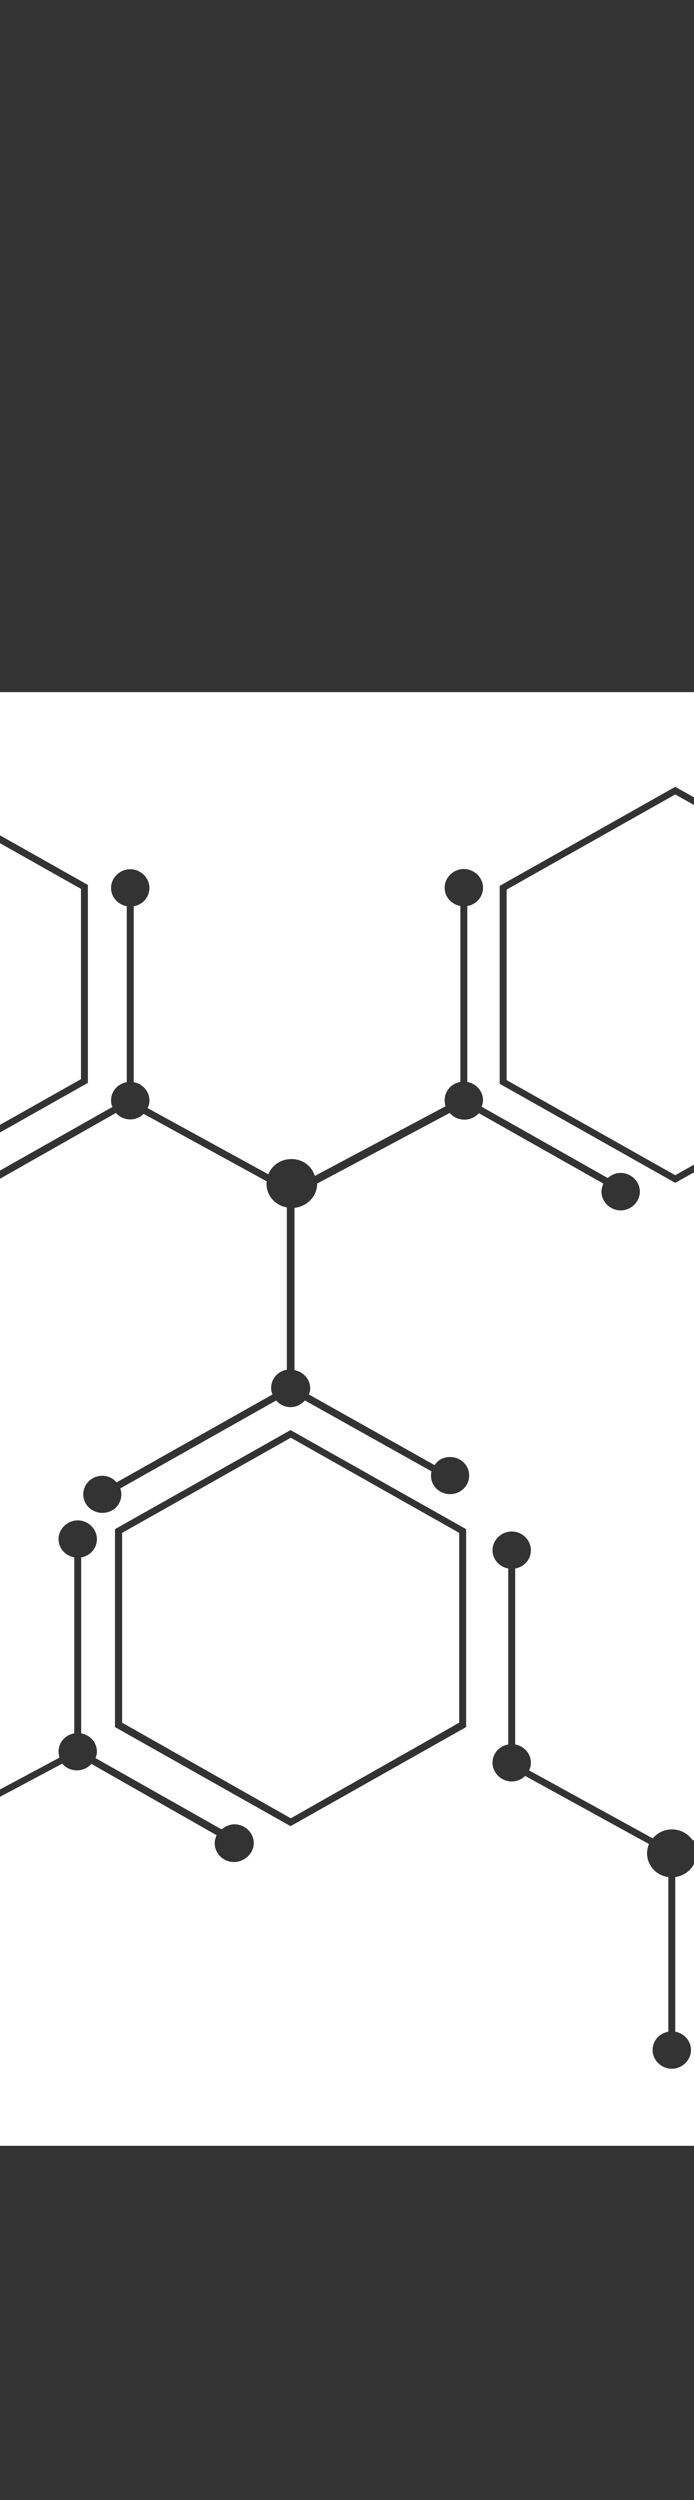 <?xml version="1.0" encoding="utf-8"?>
<!-- Generator: Adobe Illustrator 18.1.1, SVG Export Plug-In . SVG Version: 6.00 Build 0)  -->
<!DOCTYPE svg PUBLIC "-//W3C//DTD SVG 1.1//EN" "http://www.w3.org/Graphics/SVG/1.1/DTD/svg11.dtd">
<svg version="1.1" id="Layer_1" xmlns="http://www.w3.org/2000/svg" xmlns:xlink="http://www.w3.org/1999/xlink" x="0px" y="0px"
	 viewBox="0 -10 300 1080">
<rect x="0" y="-10" width="300" height="1080" fill="#333333" stroke="none"/>
<g id="bgd">
</g>
<g id="hex" display="none">
</g>
<g id="joiners" display="none">
</g>
<g>
	<polygon fill="#FFFFFF" points="386.5,657.3 386.5,739.5 459.2,780.6 532.3,739.5 532.3,657.3 459.2,616.2 	"/>
	<polygon fill="#FFFFFF" points="52.8,652.2 52.8,734.2 125.7,775.5 198.5,734.2 198.5,652.2 125.7,611.1 	"/>
	<polygon fill="#FFFFFF" points="1041.6,654.4 1041.6,736.8 1114.5,777.9 1187.4,736.8 1187.4,654.4 1114.5,613.5 	"/>
	<polygon fill="#FFFFFF" points="718.6,650.3 718.6,732.6 791.4,773.7 864.3,732.6 864.3,650.3 791.4,609.2 	"/>
	<polygon fill="#FFFFFF" points="878.2,372.3 878.2,454.4 951.1,495.5 1024,454.4 1024,372.3 951.1,331 	"/>
	<polygon fill="#FFFFFF" points="469.7,515.3 469.7,597.5 542.6,638.6 615.5,597.5 615.5,515.3 542.6,474.2 	"/>
	<polygon fill="#FFFFFF" points="697.4,454.9 697.4,372.7 624.5,331.6 551.6,372.7 551.6,454.9 624.5,496 	"/>
	<polygon fill="#FFFFFF" points="364.7,456.6 364.7,374.3 291.9,333.2 219,374.3 219,456.6 291.9,497.7 	"/>
	<polygon fill="#FFFFFF" points="-439.6,374 -439.6,456.2 -366.8,497.3 -293.9,456.2 -293.9,374 -366.8,332.9 	"/>
	<polygon fill="#FFFFFF" points="1851.3,454.4 1851.3,372.1 1778.4,331 1705.5,372.1 1705.5,454.4 1778.4,495.5 	"/>
	<polygon fill="#FFFFFF" points="35,456.2 35,374 -37.9,332.9 -110.8,374 -110.8,456.2 -37.9,497.3 	"/>
	<polygon fill="#FFFFFF" points="-521.7,512.9 -521.7,595.1 -448.8,636.2 -376,595.1 -376,512.9 -448.8,471.8 	"/>
	<polygon fill="#FFFFFF" points="-275.7,657.3 -275.7,739.5 -203,780.6 -130.1,739.5 -130.1,657.3 -203,616.2 	"/>
	<polygon fill="#FFFFFF" points="1948.5,515.8 1948.5,598 2021.4,639.2 2094.3,598 2094.3,515.8 2021.4,474.7 	"/>
	<polygon fill="#FFFFFF" points="1293.3,511.1 1293.3,593.3 1366.1,634.4 1439,593.3 1439,511.1 1366.1,469.9 	"/>
	<polygon fill="#FFFFFF" points="1858,669.6 1858,751.8 1930.9,792.9 2003.8,751.8 2003.8,669.6 1930.9,628.5 	"/>
	<polygon fill="#FFFFFF" points="1622.5,510.5 1622.5,592.7 1695.4,633.8 1768.2,592.7 1768.2,510.5 1695.4,469.4 	"/>
	<polygon fill="#FFFFFF" points="1211.2,372.3 1211.2,454.4 1284.1,495.5 1356.9,454.4 1356.9,372.3 1284.1,331 	"/>
	<path fill="#FFFFFF" d="M-736,289v628h2850V289H-736z M1702.7,370.5l75.9-42.8l75.9,42.8v85.7l-75.9,42.8l-75.9-42.8V370.5z
		 M548.6,371l75.9-42.8l75.9,42.8v85.5l-75.9,42.8l-75.9-42.8V371z M374.3,375.1c0-4.4,3.8-8.1,8.3-8.1c4.5,0,8.3,3.7,8.3,8.1
		c0,3.9-2.8,7.2-6.8,7.9v76c3.8,0.7,6.8,3.9,6.8,7.9c0,1.1-0.2,2.2-0.8,3.3l52.4,28.6c1.5-3.9,5.4-6.6,10-6.6
		c4.9,0,8.8,3.1,10.1,7.3l56.5-30.1c-0.2-0.7-0.4-1.7-0.4-2.6c0-4.4,3.8-8.1,8.3-8.1c4.5,0,8.3,3.7,8.3,8.1s-3.8,8.1-8.3,8.1
		c-2.6,0-4.9-1.1-6.4-2.9l-57.5,30.6c0,0,0,0,0,0.2c0,5.5-4.3,9.9-9.8,10.5v70.1c3.8,0.7,6.8,3.9,6.8,7.9c0,4.4-3.8,8.1-8.3,8.1
		c-2.4,0-4.7-1.1-6.2-2.8l-67.4,38c1.3,3.7-0.2,7.7-3.6,9.5c-3.9,2.2-9,0.9-11.3-2.9c-2.3-3.9-0.9-8.8,3-11c3.6-2,7.9-1.1,10.3,1.8
		l67.4-38c-0.4-0.9-0.6-1.7-0.6-2.8c0-3.9,2.8-7.2,6.8-7.9v-70.1c-5.1-0.9-8.8-5.1-8.8-10.3c0-0.4,0-0.6,0.2-0.9l-53.3-29.2
		c-1.5,1.5-3.6,2.4-5.8,2.4c-2.4,0-4.7-1.1-6.2-2.8l-55,31.2c0,0.2,0,0.6,0,0.7c0,4.4-3.8,8.1-8.3,8.1s-8.3-3.7-8.3-8.1
		c0-4.4,3.8-8.1,8.3-8.1c3.2,0,6,1.8,7.3,4.4l54.5-30.8c-0.4-0.9-0.6-1.8-0.6-2.8c0-3.9,2.8-7.2,6.8-7.9v-76
		C377.3,382.2,374.3,379.1,374.3,375.1z M216,372.7l75.9-42.8l75.9,42.8v85.5L291.9,501L216,458.2L216,372.7L216,372.7z
		 M-113.8,372.3l75.9-42.8L38,372.3v85.5l-75.9,42.8l-75.9-42.8V372.3L-113.8,372.3z M-472.7,653.8c-4.5,0-8.3-3.7-8.3-8.1
		c0-1.3,0.4-2.4,0.8-3.5l-54.1-30.8c-1.5,1.7-3.8,2.8-6.2,2.8c-2.6,0-4.9-1.1-6.4-2.9l-58.4,31c0.4,0.9,0.6,2,0.6,2.9
		c0,5.3-3.9,9.5-9.2,10.3v66.8c3.8,0.7,6.8,3.9,6.8,7.9c0,0.9-0.2,1.8-0.6,2.6l54.3,30.5c0.8-0.9,1.5-1.8,2.6-2.4
		c3.9-2.2,9-0.9,11.3,2.9c2.3,3.9,0.9,8.8-3,11c-3.9,2.2-9,0.9-11.3-2.9c-1.1-1.8-1.3-3.9-0.9-5.9l-54.3-30.3
		c-1.5,1.7-3.8,2.9-6.2,2.9s-4.7-1.1-6.2-2.8l-67.4,37.8c1.3,3.7-0.2,7.7-3.6,9.5c-3.9,2.2-9,0.9-11.3-2.9c-2.3-3.9-0.9-8.8,3-11
		c3.6-2,7.9-1.1,10.3,1.8l67.4-37.8c-0.4-0.9-0.6-1.7-0.6-2.8c0-3.9,2.8-7.2,6.8-7.9v-66.8c-5.3-0.7-9.2-5.1-9.2-10.3
		c0-1.5,0.4-2.8,0.8-4l-53.5-29.4c-1.5,1.5-3.6,2.4-5.8,2.4c-4.5,0-8.3-3.7-8.3-8.1c0-3.9,2.8-7.2,6.8-7.9v-76
		c-3.8-0.7-6.8-3.9-6.8-7.9c0-4.4,3.8-8.1,8.3-8.1c4.5,0,8.3,3.7,8.3,8.1c0,3.9-2.8,7.2-6.8,7.9v76c3.8,0.7,6.8,3.9,6.8,7.9
		c0,1.1-0.2,2.2-0.8,3.3l53.5,29.4c1.9-2.4,4.9-3.9,8.3-3.9c3.8,0,7.1,1.8,9,4.8l58-31c-0.2-0.7-0.4-1.7-0.4-2.6
		c0-3.9,2.8-7.2,6.8-7.9v-76c-3.8-0.7-6.8-3.9-6.8-7.9c0-4.4,3.8-8.1,8.3-8.1c4.5,0,8.3,3.7,8.3,8.1c0,3.9-2.8,7.2-6.8,7.9v76
		c3.8,0.7,6.8,3.9,6.8,7.9c0,0.9-0.2,1.8-0.6,2.8l54.5,30.8c1.5-1.3,3.4-2.2,5.6-2.2c4.5,0,8.3,3.7,8.3,8.1
		S-468.2,653.8-472.7,653.8z M-373.2,596.8l-75.9,42.8l-75.9-42.8v-85.5l75.9-42.8l75.9,42.8V596.8z M-442.6,457.8v-85.5l75.9-42.8
		l75.9,42.8v85.5l-75.9,42.8L-442.6,457.8z M-127.1,741.2l-75.9,42.8l-0.8-0.4l-75.1-42.4v-85.5l75.9-42.8l75.9,42.8V741.2
		L-127.1,741.2z M-191.7,505.2c0,5.5-4.3,9.9-9.8,10.5v70.1c3.8,0.7,6.8,3.9,6.8,7.9c0,0.9-0.2,1.8-0.6,2.6l54.3,30.5
		c0.8-0.9,1.5-1.8,2.6-2.4c3.9-2.2,9-0.9,11.3,2.9s0.9,8.8-3,11c-3.9,2.2-9,0.9-11.3-2.9c-1.1-1.8-1.3-3.9-0.9-5.9l-54.7-30.6
		c-1.5,1.7-3.8,2.9-6.2,2.9s-4.7-1.1-6.2-2.8l-67.4,38c1.3,3.5-0.2,7.7-3.6,9.5c-3.9,2.2-9,0.9-11.3-2.9c-2.3-3.9-0.9-8.8,3-11
		c3.6-2,7.9-1.1,10.3,1.8l67.4-38c-0.4-0.9-0.6-1.7-0.6-2.8c0-3.9,2.8-7.2,6.8-7.9v-70.1c-5.1-0.9-8.8-5.1-8.8-10.3
		c0-0.4,0-0.6,0-0.9l-53.3-29.2c-1.5,1.5-3.6,2.4-5.8,2.4c-2.4,0-4.7-1.1-6.2-2.8l-55,31.2c0,0.2,0,0.6,0,0.7c0,4.4-3.8,8.1-8.3,8.1
		c-4.5,0-8.3-3.7-8.3-8.1c0-4.4,3.8-8.1,8.3-8.1c3.2,0,6,1.8,7.3,4.4l54.5-30.8c-0.4-0.9-0.6-1.8-0.6-2.8c0-3.9,2.8-7.2,6.8-7.9v-76
		c-3.8-0.7-6.8-3.9-6.8-7.9c0-4.4,3.8-8.1,8.3-8.1c4.5,0,8.3,3.7,8.3,8.1c0,3.9-2.8,7.2-6.8,7.9v76c3.8,0.7,6.8,3.9,6.8,7.9
		c0,1.1-0.2,2.2-0.8,3.3l52.4,28.6c1.5-3.9,5.4-6.6,10-6.6c4.9,0,8.8,3.1,10.1,7.3l56.5-30.1c-0.2-0.7-0.4-1.7-0.4-2.6
		c0-3.9,2.8-7.2,6.8-7.9v-76c-3.8-0.7-6.8-3.9-6.8-7.9c0-4.4,3.8-8.1,8.3-8.1c4.5,0,8.3,3.7,8.3,8.1c0,3.9-2.8,7.2-6.8,7.9v76
		c3.8,0.7,6.8,3.9,6.8,7.9c0,0.9-0.2,1.8-0.6,2.8l54.5,30.8c1.5-1.3,3.4-2.2,5.6-2.2c4.5,0,8.3,3.7,8.3,8.1s-3.8,8.1-8.3,8.1
		s-8.3-3.7-8.3-8.1c0-1.3,0.4-2.4,0.8-3.5l-54.1-30.6c-1.5,1.7-3.8,2.8-6.2,2.8c-2.6,0-4.9-1.1-6.4-2.9L-191.7,505.2L-191.7,505.2z
		 M101.1,794.4c-4.5,0-8.3-3.7-8.3-8.1c0-1.3,0.4-2.4,0.8-3.5L39.5,752c-1.5,1.7-3.8,2.8-6.2,2.8c-2.6,0-4.9-1.1-6.4-2.9l-58.2,31
		c0.4,0.9,0.6,2,0.6,2.9c0,5.3-3.9,9.5-9.2,10.3v66.8c3.8,0.7,6.8,3.9,6.8,7.9c0,4.4-3.8,8.1-8.3,8.1s-8.3-3.7-8.3-8.1
		c0-3.9,2.8-7.2,6.8-7.9v-66.8c-5.3-0.7-9.2-5.1-9.2-10.3c0-1.5,0.4-2.8,0.8-4l-53.5-29.4c-1.5,1.5-3.6,2.4-5.8,2.4
		c-4.5,0-8.3-3.7-8.3-8.1c0-3.9,2.8-7.2,6.8-7.9v-76c-3.8-0.7-6.8-3.9-6.8-7.9c0-4.4,3.8-8.1,8.3-8.1s8.3,3.7,8.3,8.1
		c0,3.9-2.8,7.2-6.8,7.9v76c3.8,0.7,6.8,3.9,6.8,7.9c0,1.1-0.2,2.2-0.8,3.3l53.5,29.4c1.9-2.4,4.9-3.9,8.3-3.9c3.8,0,7.1,2,9,4.8
		l58-31c-0.2-0.7-0.4-1.7-0.4-2.6c0-3.9,2.8-7.2,6.8-7.9v-76c-3.8-0.7-6.8-3.9-6.8-7.9c0-4.4,3.8-8.1,8.3-8.1s8.3,3.7,8.3,8.1
		c0,3.9-2.8,7.2-6.8,7.9v76c3.8,0.7,6.8,3.9,6.8,7.9c0,0.9-0.2,1.8-0.6,2.8l54.5,30.8c1.5-1.3,3.4-2.2,5.6-2.2
		c4.5,0,8.3,3.7,8.3,8.1S105.8,794.4,101.1,794.4z M201.5,736.1l-75.9,42.8l-75.9-42.8v-85.5l75.9-42.8l75.9,42.8V736.1L201.5,736.1
		z M137.1,501.3c0,5.5-4.3,9.9-9.8,10.5v70.1c3.8,0.7,6.8,3.9,6.8,7.9c0,0.9-0.2,1.8-0.6,2.6l54.3,30.5c0.8-0.9,1.5-1.8,2.6-2.4
		c3.9-2.2,9-0.9,11.3,2.9c2.3,3.9,0.9,8.8-3,11c-3.9,2.2-9,0.9-11.3-2.9c-1.1-1.8-1.3-3.9-0.9-5.9l-54.7-30.6
		c-1.5,1.7-3.8,2.9-6.2,2.9s-4.7-1.1-6.2-2.9l-67.4,38c1.3,3.5-0.2,7.7-3.6,9.5c-3.9,2.2-9,0.9-11.3-2.9c-2.3-3.9-0.9-8.8,3-11
		c3.6-2,7.9-1.1,10.3,1.8l67.4-38c-0.4-0.9-0.6-1.7-0.6-2.8c0-3.9,2.8-7.2,6.8-7.9v-70.1c-5.1-0.9-8.8-5.1-8.8-10.3
		c0-0.4,0-0.6,0.2-0.9l-53.3-29.2c-1.5,1.5-3.6,2.4-5.8,2.4c-2.4,0-4.7-1.1-6.2-2.8l-55,31.2c0,0.2,0,0.6,0,0.7
		c0,4.4-3.8,8.1-8.3,8.1s-8.3-3.7-8.3-8.1s3.8-8.1,8.3-8.1c3.2,0,6,1.8,7.3,4.4l54.5-30.8c-0.4-0.9-0.6-1.8-0.6-2.8
		c0-3.9,2.8-7.2,6.8-7.9v-76c-3.8-0.7-6.8-3.9-6.8-7.9c0-4.4,3.8-8.1,8.3-8.1s8.3,3.7,8.3,8.1c0,3.9-2.8,7.2-6.8,7.9v76
		c3.8,0.7,6.8,3.9,6.8,7.9c0,1.1-0.2,2.2-0.8,3.3l52.2,28.6c1.5-3.9,5.4-6.6,10-6.6c4.9,0,8.8,3.1,10.1,7.3l56.5-30.1
		c-0.2-0.7-0.4-1.7-0.4-2.6c0-3.9,2.8-7.2,6.8-7.9v-76c-3.8-0.7-6.8-3.9-6.8-7.9c0-4.4,3.8-8.1,8.3-8.1s8.3,3.7,8.3,8.1
		c0,3.9-2.8,7.2-6.8,7.9v76c3.8,0.7,6.8,3.9,6.8,7.9c0,0.9-0.2,1.8-0.6,2.8l54.5,30.8c1.5-1.3,3.4-2.2,5.6-2.2
		c4.5,0,8.3,3.7,8.3,8.1c0,4.4-3.8,8.1-8.3,8.1c-4.5,0-8.3-3.7-8.3-8.1c0-1.3,0.4-2.4,0.8-3.5L207,470.9c-1.5,1.7-3.8,2.8-6.2,2.8
		c-2.6,0-4.9-1.1-6.4-2.9L137.1,501.3L137.1,501.3z M432.7,799c-4.5,0-8.3-3.7-8.3-8.1c0-1.3,0.4-2.4,0.8-3.5l-53.9-30.6
		c-1.5,1.7-3.8,2.8-6.2,2.8c-2.6,0-4.9-1.1-6.4-2.9l-58.2,31c0.4,0.9,0.6,2,0.6,2.9c0,5.3-3.9,9.5-9.2,10.3v66.8
		c3.8,0.7,6.8,3.9,6.8,7.9c0,4.4-3.8,8.1-8.3,8.1c-4.5,0-8.3-3.7-8.3-8.1c0-3.9,2.8-7.2,6.8-7.9v-66.8c-5.3-0.7-9.2-5.1-9.2-10.3
		c0-1.5,0.4-2.8,0.8-4l-53.5-29.4c-1.5,1.5-3.6,2.4-5.8,2.4c-4.5,0-8.3-3.7-8.3-8.1c0-3.9,2.8-7.2,6.8-7.9v-76
		c-3.8-0.7-6.8-3.9-6.8-7.9c0-4.4,3.8-8.1,8.3-8.1s8.3,3.7,8.3,8.1c0,3.9-2.8,7.2-6.8,7.9v76c3.8,0.7,6.8,3.9,6.8,7.9
		c0,1.1-0.2,2.2-0.8,3.3l53.5,29.4c1.9-2.4,4.9-3.9,8.3-3.9c3.8,0,7.1,2,9,4.8l58-31c-0.2-0.7-0.4-1.7-0.4-2.6
		c0-3.9,2.8-7.2,6.8-7.9v-76c-3.8-0.7-6.8-3.9-6.8-7.9c0-4.4,3.8-8.1,8.3-8.1c4.5,0,8.3,3.7,8.3,8.1c0,3.9-2.8,7.2-6.8,7.9v76
		c3.8,0.7,6.8,3.9,6.8,7.9c0,0.9-0.2,1.8-0.6,2.8l54.5,30.8c1.5-1.3,3.4-2.2,5.6-2.2c4.5,0,8.3,3.7,8.3,8.1
		C441,795.5,437.4,799,432.7,799z M535.1,741.2l-75.9,42.8l-0.8-0.4l-75.1-42.4v-85.5l75.9-42.8l75.9,42.8V741.2L535.1,741.2z
		 M466.7,599.1v-85.5l75.9-42.8l75.9,42.8v85.5l-75.9,42.8L466.7,599.1z M766.8,795.7c-4.5,0-8.3-3.7-8.3-8.1c0-1.3,0.4-2.4,0.8-3.5
		l-53.9-30.6c-1.5,1.7-3.8,2.8-6.2,2.8c-2.6,0-4.9-1.1-6.4-2.9l-58.4,31c0.4,0.9,0.6,2,0.6,2.9c0,5.3-3.9,9.5-9.2,10.3v66.8
		c3.8,0.7,6.8,3.9,6.8,7.9c0,4.4-3.8,8.1-8.3,8.1c-4.5,0-8.3-3.7-8.3-8.1c0-3.9,2.8-7.2,6.8-7.9v-66.8c-5.3-0.7-9.2-5.1-9.2-10.3
		c0-1.5,0.4-2.8,0.8-4l-53.7-29.4c-1.5,1.5-3.6,2.4-5.8,2.4c-4.5,0-8.3-3.7-8.3-8.1c0-3.9,2.8-7.2,6.8-7.9v-76
		c-3.8-0.7-6.8-3.9-6.8-7.9c0-4.4,3.8-8.1,8.3-8.1s8.3,3.7,8.3,8.1c0,3.9-2.8,7.2-6.8,7.9v76c3.8,0.7,6.8,3.9,6.8,7.9
		c0,1.1-0.2,2.2-0.8,3.3l53.5,29.4c1.9-2.4,4.9-3.9,8.3-3.9c3.8,0,7.1,1.8,9,4.8l58-31c-0.2-0.7-0.4-1.7-0.4-2.6
		c0-3.9,2.8-7.2,6.8-7.9v-76c-3.8-0.7-6.8-3.9-6.8-7.9c0-4.4,3.8-8.1,8.3-8.1c4.5,0,8.3,3.7,8.3,8.1c0,3.9-2.8,7.2-6.8,7.9v76
		c3.8,0.7,6.8,3.9,6.8,7.9c0,0.9-0.2,1.8-0.6,2.8l54.5,30.8c1.5-1.3,3.4-2.2,5.6-2.2c4.5,0,8.3,3.7,8.3,8.1
		C775.1,792.2,771.5,795.7,766.8,795.7z M867.3,734.2L791.4,777l-75.9-42.8v-85.5l75.9-42.8l75.9,42.8V734.2z M930.1,511.6
		c-4.5,0-8.3-3.7-8.3-8.1c0-0.2,0-0.6,0-0.7l-55-31.2c-1.5,1.7-3.8,2.8-6.2,2.8c-2.3,0-4.3-0.9-5.8-2.4l-53.3,29.2
		c0,0.4,0,0.6,0,0.9c0,5.1-3.8,9.4-8.8,10.3v70.1c3.8,0.7,6.8,3.9,6.8,7.9c0,0.9-0.2,1.8-0.6,2.8l67.4,38c2.4-2.9,6.9-3.7,10.3-1.8
		c3.9,2.2,5.3,7.2,3,11c-2.3,3.9-7.3,5.1-11.3,2.9c-3.6-2-4.9-6.1-3.6-9.5l-67.2-38c-1.5,1.7-3.8,2.8-6.2,2.8
		c-2.4,0-4.7-1.1-6.2-2.9l-54.7,30.6c0.6,1.8,0.2,4-0.9,5.9c-2.3,3.9-7.3,5.1-11.3,2.9c-3.9-2.2-5.3-7.2-3-11
		c2.3-3.9,7.3-5.1,11.3-2.9c1.1,0.6,1.9,1.5,2.6,2.4l54.3-30.5c-0.4-0.9-0.6-1.7-0.6-2.6c0-3.9,2.8-7.2,6.8-7.9v-70.1
		c-5.4-0.6-9.8-5-9.8-10.5c0,0,0,0,0-0.2l-57.5-30.6c-1.5,1.8-3.8,2.9-6.4,2.9c-2.4,0-4.7-1.1-6.2-2.8l-54.1,30.8
		c0.6,1.1,0.8,2.2,0.8,3.5c0,4.4-3.8,8.1-8.3,8.1c-4.5,0-8.3-3.7-8.3-8.1s3.8-8.1,8.3-8.1c2.3,0,4.1,0.9,5.6,2.2l54.5-30.8
		c-0.4-0.9-0.6-1.8-0.6-2.8c0-3.9,2.8-7.2,6.8-7.9v-76c-3.8-0.7-6.8-3.9-6.8-7.9c0-4.4,3.8-8.1,8.3-8.1c4.5,0,8.3,3.7,8.3,8.1
		c0,3.9-2.8,7.2-6.8,7.9v76c3.8,0.7,6.8,3.9,6.8,7.9c0,0.9-0.2,1.7-0.4,2.6l56.5,30.1c1.3-4.2,5.4-7.3,10.1-7.3
		c4.5,0,8.5,2.8,10,6.6l52.4-28.6c-0.4-0.9-0.8-2-0.8-3.3c0-3.9,2.8-7.2,6.8-7.9v-76c-3.8-0.7-6.8-3.9-6.8-7.9
		c0-4.4,3.8-8.1,8.3-8.1s8.3,3.7,8.3,8.1c0,3.9-2.8,7.2-6.8,7.9v76c3.8,0.7,6.8,3.9,6.8,7.9c0,0.9-0.2,1.8-0.6,2.8l54.5,30.8
		c1.3-2.6,4.1-4.4,7.3-4.4c4.5,0,8.3,3.7,8.3,8.1C938.3,507.9,934.6,511.6,930.1,511.6z M875.2,456.2v-85.5l75.9-42.8l75.9,42.8
		v85.5l-75.9,42.8L875.2,456.2z M1190.2,738.4l-75.9,42.8l-75.9-42.8v-85.5l75.9-42.8l75.9,42.8V738.4z M1257,514
		c-4.5,0-8.3-3.7-8.3-8.1c0-1.3,0.4-2.4,0.8-3.5l-54.1-30.8c-1.5,1.7-3.8,2.8-6.2,2.8c-2.6,0-4.9-1.1-6.4-2.9l-57.5,30.6
		c0,0,0,0,0,0.2c0,5.5-4.3,9.9-9.8,10.5v70.1c3.8,0.7,6.8,3.9,6.8,7.9c0,0.9-0.2,1.8-0.6,2.6l54.3,30.5c0.8-0.9,1.5-1.8,2.6-2.4
		c3.9-2.2,9-0.9,11.3,2.9c2.3,3.9,0.9,8.8-3,11c-3.9,2.2-9,0.9-11.3-2.9c-1.1-1.8-1.3-3.9-0.9-5.9l-54.1-30.6
		c-1.5,1.7-3.8,2.9-6.2,2.9c-2.4,0-4.7-1.1-6.2-2.8l-67.4,38c1.3,3.7-0.2,7.7-3.6,9.5c-3.9,2.2-9,0.9-11.3-2.9
		c-2.3-3.9-0.9-8.8,3-11c3.6-2,7.9-1.1,10.3,1.8l67.4-38c-0.4-0.9-0.6-1.7-0.6-2.8c0-3.9,2.8-7.2,6.8-7.9v-70.1
		c-5.1-0.9-8.8-5.1-8.8-10.3c0-0.4,0-0.6,0-0.9l-53.3-29.2c-1.5,1.5-3.6,2.4-5.8,2.4c-2.4,0-4.7-1.1-6.2-2.8l-55,31.2
		c0,0.2,0,0.6,0,0.7c0,4.4-3.8,8.1-8.3,8.1c-4.5,0-8.3-3.7-8.3-8.1s3.8-8.1,8.3-8.1c3.2,0,6,1.8,7.3,4.4l54.5-30.8
		c-0.4-0.9-0.6-1.8-0.6-2.8c0-3.9,2.8-7.2,6.8-7.9v-76c-3.8-0.7-6.8-3.9-6.8-7.9c0-4.4,3.8-8.1,8.3-8.1c4.5,0,8.3,3.7,8.3,8.1
		c0,3.9-2.8,7.2-6.8,7.9v76c3.8,0.7,6.8,3.9,6.8,7.9c0,1.1-0.2,2.2-0.8,3.3l52.4,28.6c1.5-3.9,5.4-6.6,10-6.6
		c4.9,0,8.8,3.1,10.1,7.3l56.5-30.1c-0.2-0.7-0.4-1.7-0.4-2.6c0-3.9,2.8-7.2,6.8-7.9v-76c-3.8-0.7-6.8-3.9-6.8-7.9
		c0-4.4,3.8-8.1,8.3-8.1s8.3,3.7,8.3,8.1c0,3.9-2.8,7.2-6.8,7.9v76c3.8,0.7,6.8,3.9,6.8,7.9c0,0.9-0.2,1.8-0.6,2.8l54.5,30.8
		c1.5-1.3,3.4-2.2,5.6-2.2c4.5,0,8.3,3.7,8.3,8.1C1265.3,510.5,1261.5,514,1257,514z M1208.2,456.2v-85.5l75.9-42.9l75.9,42.8v85.7
		l-75.9,42.8L1208.2,456.2z M1290.3,594.9v-85.5l75.9-42.8l75.7,42.8v85.5l-75.9,42.8L1290.3,594.9z M1671.1,652.4
		c-4.5,0-8.3-3.7-8.3-8.1c0-0.2,0-0.6,0-0.7l-55-31.2c-1.5,1.7-3.8,2.8-6.2,2.8c-2.3,0-4.3-0.9-5.8-2.4l-53.7,29.4
		c0.6,1.3,0.8,2.6,0.8,4c0,5.3-3.9,9.5-9.2,10.3v66.8c3.8,0.7,6.8,3.9,6.8,7.9c0,0.9-0.2,1.8-0.6,2.8l67.4,38
		c2.4-2.9,6.9-3.7,10.3-1.8c3.9,2.2,5.3,7.2,3,11c-2.3,3.9-7.3,5.1-11.3,2.9c-3.6-2-4.9-6.1-3.6-9.5l-67.4-38
		c-1.5,1.7-3.8,2.8-6.2,2.8c-2.4,0-4.7-1.1-6.2-2.9l-54.7,30.6c0.6,1.8,0.2,4-0.9,5.9c-2.3,3.9-7.3,5.1-11.3,2.9
		c-3.9-2.2-5.3-7.2-3-11c2.3-3.9,7.3-5.1,11.3-2.9c1.1,0.6,2.1,1.5,2.6,2.4l54.3-30.5c-0.4-0.9-0.6-1.7-0.6-2.6
		c0-3.9,2.8-7.2,6.8-7.9v-66.8c-5.3-0.7-9.2-5.1-9.2-10.3c0-1.1,0.2-2,0.6-2.9l-58.4-31c-1.5,1.8-3.8,2.9-6.4,2.9
		c-2.4,0-4.7-1.1-6.2-2.8l-54.1,30.8c0.6,1.1,0.8,2.2,0.8,3.5c0,4.4-3.8,8.1-8.3,8.1s-8.3-3.7-8.3-8.1s3.8-8.1,8.3-8.1
		c2.3,0,4.1,0.9,5.6,2.2l54.5-30.8c-0.4-0.9-0.6-1.8-0.6-2.8c0-3.9,2.8-7.2,6.8-7.9v-76c-3.8-0.7-6.8-3.9-6.8-7.9
		c0-4.4,3.8-8.1,8.3-8.1s8.3,3.7,8.3,8.1c0,3.9-2.8,7.2-6.8,7.9v76c3.8,0.7,6.8,3.9,6.8,7.9c0,0.9-0.2,1.7-0.4,2.6l58,31
		c1.9-2.9,5.3-4.8,9-4.8c3.4,0,6.4,1.5,8.3,3.9l53.5-29.4c-0.4-0.9-0.8-2-0.8-3.3c0-3.9,2.8-7.2,6.8-7.9v-76
		c-3.8-0.7-6.8-3.9-6.8-7.9c0-4.4,3.8-8.1,8.3-8.1s8.3,3.7,8.3,8.1c0,3.9-2.8,7.2-6.8,7.9v76c3.8,0.7,6.8,3.9,6.8,7.9
		c0,0.9-0.2,1.8-0.6,2.8l54.5,30.8c1.3-2.6,4.1-4.4,7.3-4.4c4.5,0,8.3,3.7,8.3,8.1C1679.4,648.9,1675.8,652.4,1671.1,652.4z
		 M1619.5,594.4v-85.5l75.9-42.8l75.9,42.8v85.5l-75.9,42.8L1619.5,594.4z M2006.8,753.5l-75.9,42.8l-75.9-42.8V668l75.9-42.8
		l75.9,42.8V753.5z M1998.7,657c-4.5,0-8.3-3.7-8.3-8.1c0-1.3,0.4-2.4,0.8-3.5l-54.1-30.8c-1.5,1.7-3.8,2.8-6.2,2.8
		c-2.6,0-4.9-1.1-6.4-2.9L1867,645c0,0,0,0,0,0.2c0,5.9-4.9,10.5-10.7,10.5s-10.7-4.8-10.7-10.5c0-0.4,0-0.6,0.2-0.9l-53.3-29.2
		c-1.5,1.5-3.6,2.4-5.8,2.4c-2.4,0-4.7-1.1-6.2-2.8l-55,31.2c0,0.2,0,0.6,0,0.7c0,4.4-3.8,8.1-8.3,8.1c-4.5,0-8.3-3.7-8.3-8.1
		s3.8-8.1,8.3-8.1c3.2,0,6,1.8,7.3,4.4l54.5-30.8c-0.4-0.9-0.6-1.7-0.6-2.8c0-3.9,2.8-7.2,6.8-7.9v-76c-3.8-0.7-6.8-3.9-6.8-7.9
		c0-4.4,3.8-8.1,8.3-8.1s8.3,3.7,8.3,8.1c0,3.9-2.8,7.2-6.8,7.9v76c3.8,0.7,6.8,3.9,6.8,7.9c0,1.1-0.2,2.2-0.8,3.3l52.2,28.6
		c1.5-3.9,5.4-6.6,10-6.6c4.9,0,8.8,3.1,10.1,7.3L1923,612c-0.2-0.7-0.4-1.7-0.4-2.6c0-3.9,2.8-7.2,6.8-7.9v-76
		c-3.8-0.7-6.8-3.9-6.8-7.9c0-4.4,3.8-8.1,8.3-8.1s8.3,3.7,8.3,8.1c0,3.9-2.8,7.2-6.8,7.9v76c3.8,0.7,6.8,3.9,6.8,7.9
		c0,0.9-0.2,1.8-0.6,2.8l54.5,30.8c1.5-1.3,3.4-2.2,5.6-2.2c4.5,0,8.3,3.7,8.3,8.1C2006.8,653.3,2003.2,657,1998.7,657z
		 M2097.3,599.7l-75.9,42.8l-75.9-42.8v-85.5l75.9-42.8l75.9,42.8V599.7z"/>
</g>
<g id="bgd_1_">
</g>
<g id="hex_1_" display="none">
</g>
</svg>
